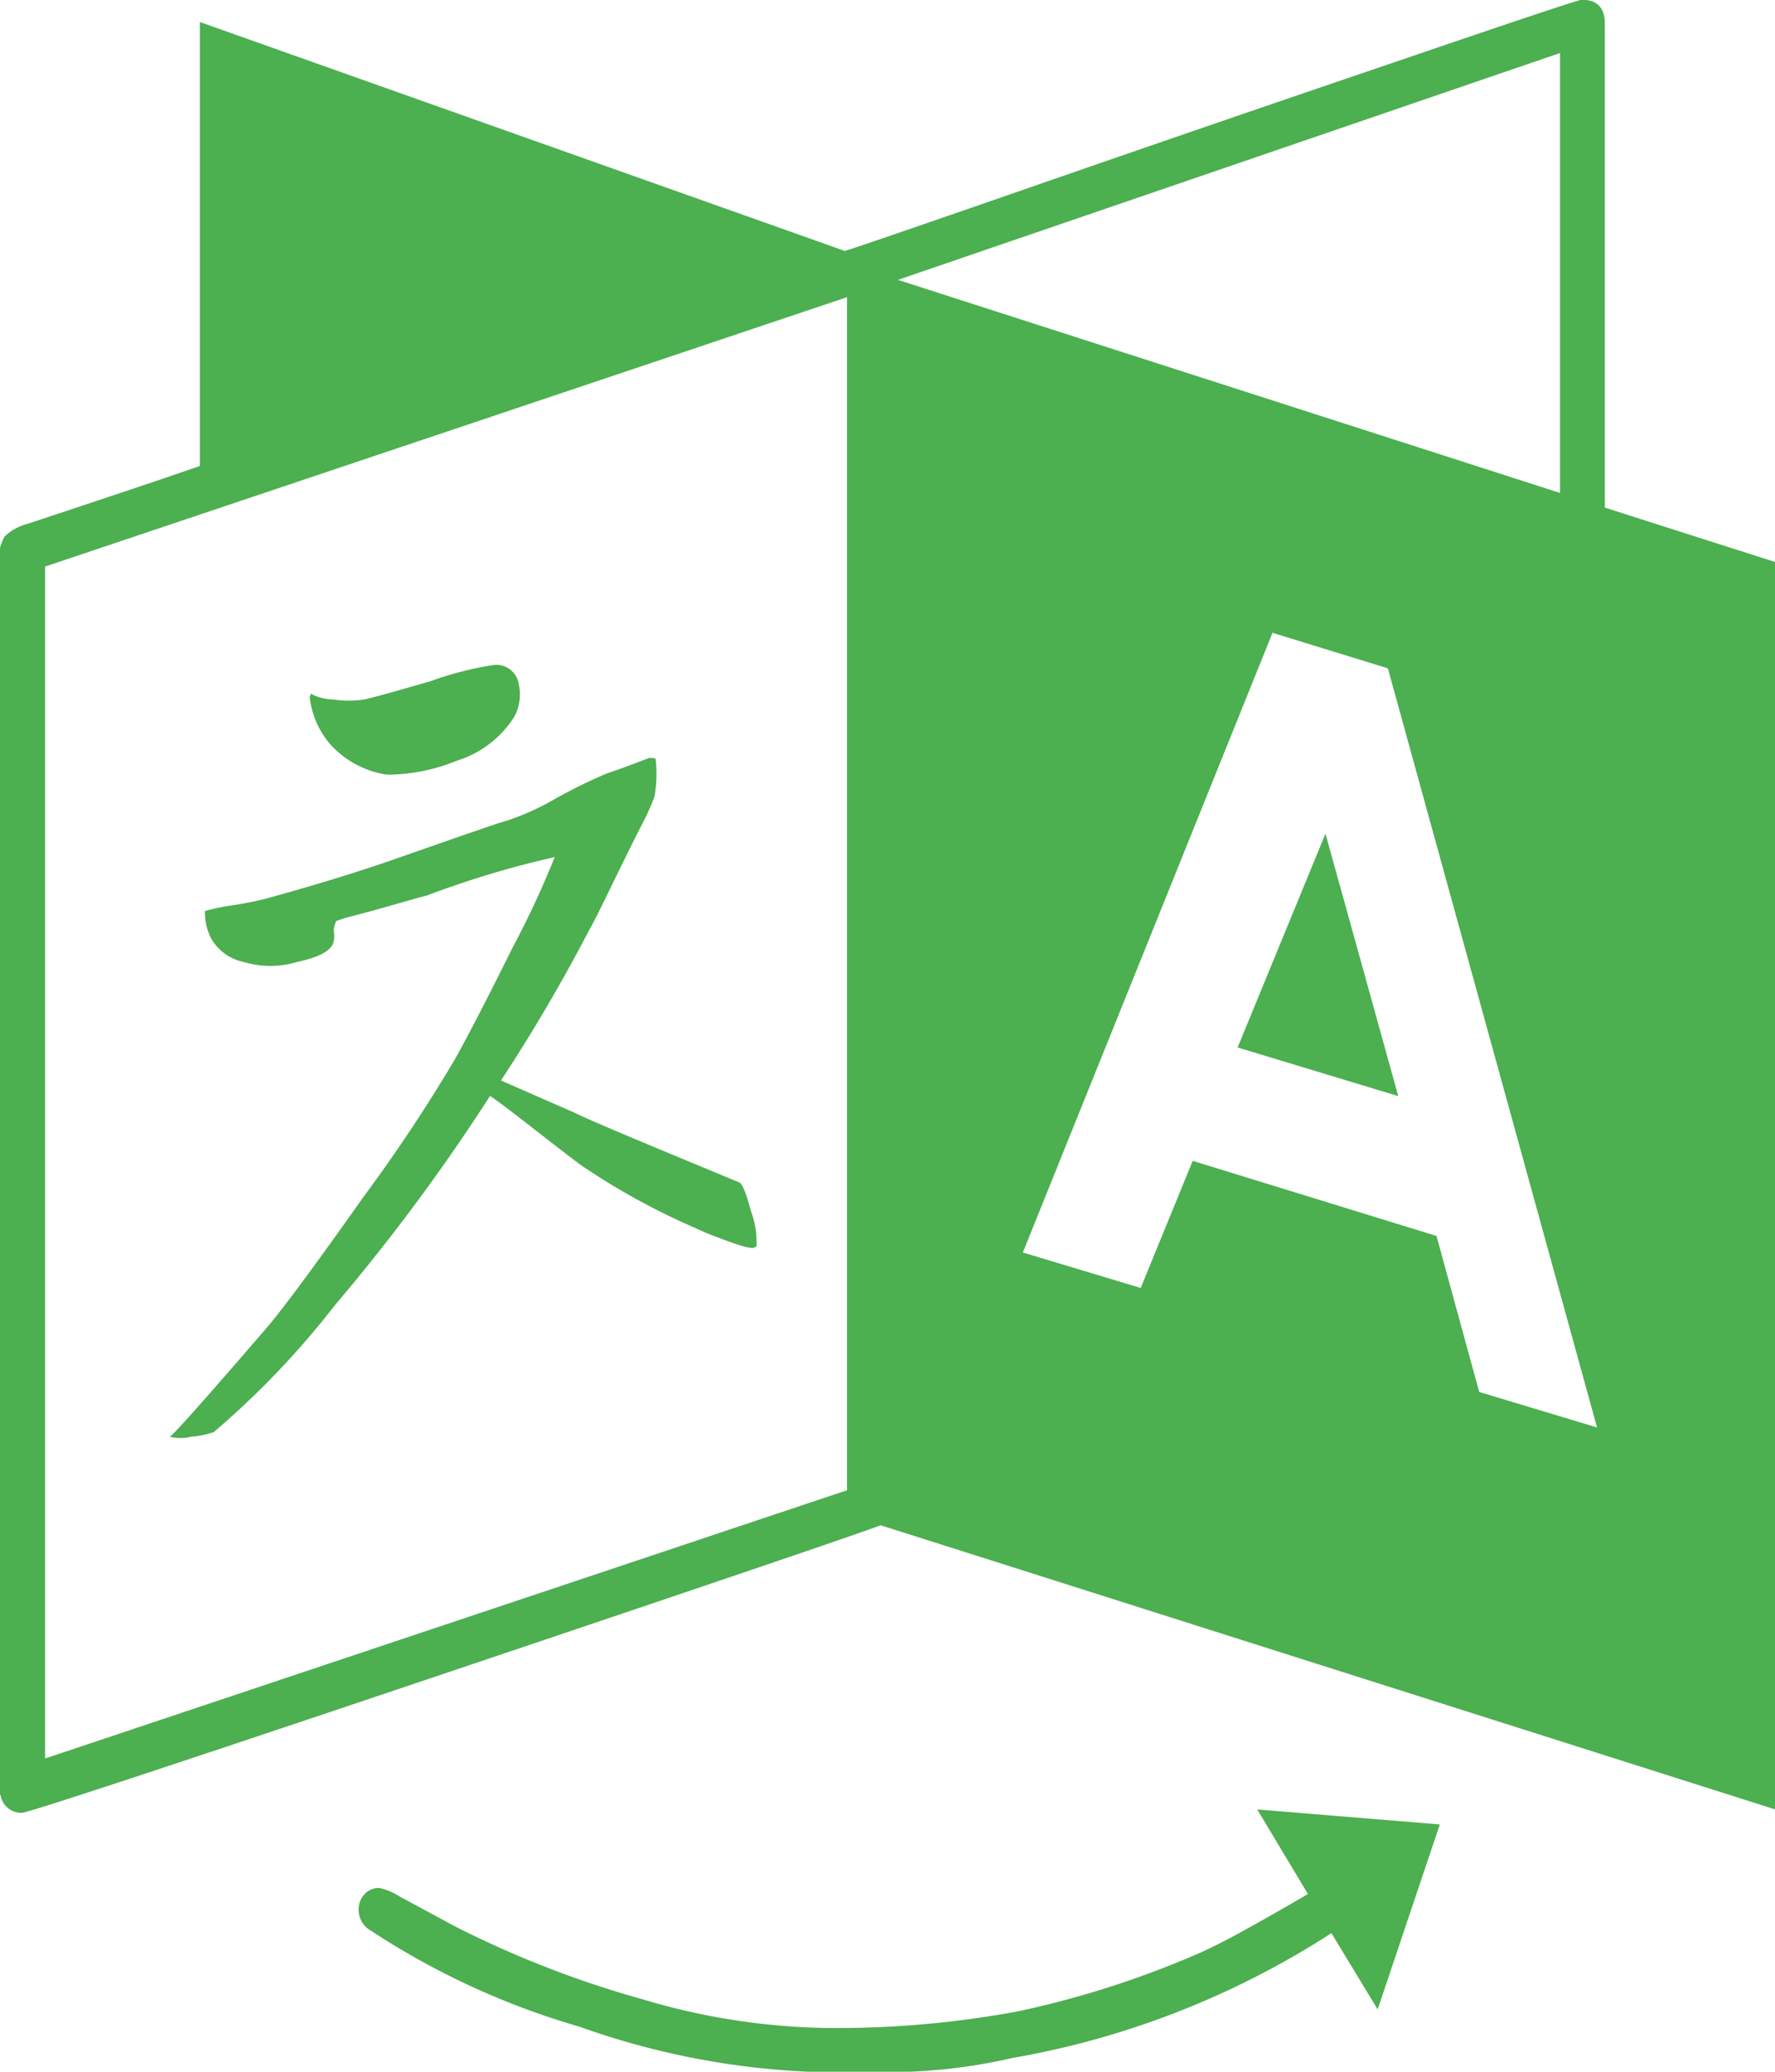 <svg xmlns="http://www.w3.org/2000/svg" width="20" height="23.333" viewBox="0 0 20 23.333">
  <path id="Icon_metro-language" data-name="Icon metro-language" d="M13.286,16.24q-.013.039-.163-.007t-.41-.15l-.26-.117a7.8,7.8,0,0,1-1.133-.638q-.091-.065-.534-.41t-.495-.371A22.183,22.183,0,0,1,8.546,16.9a9.68,9.68,0,0,1-1.367,1.432,1.032,1.032,0,0,1-.254.052.5.5,0,0,1-.241,0q.078-.052,1.068-1.2.273-.312,1.113-1.5a18.2,18.2,0,0,0,1.022-1.536q.221-.391.664-1.283a10.149,10.149,0,0,0,.469-1.009,10.7,10.7,0,0,0-1.432.43q-.1.026-.358.1t-.449.124a2.231,2.231,0,0,0-.221.065.221.221,0,0,0-.026.137.289.289,0,0,1-.013.124q-.065.13-.4.2a1.05,1.05,0,0,1-.612,0,.549.549,0,0,1-.365-.273.662.662,0,0,1-.065-.3,2.516,2.516,0,0,1,.319-.065,3.888,3.888,0,0,0,.384-.078q.755-.208,1.367-.417,1.3-.456,1.328-.456a2.889,2.889,0,0,0,.56-.254,5.89,5.89,0,0,1,.573-.28q.117-.039.28-.1t.189-.072a.174.174,0,0,1,.078.007,1.482,1.482,0,0,1-.013.43,2.773,2.773,0,0,1-.163.352q-.163.326-.345.7t-.221.436a19.529,19.529,0,0,1-1,1.706l.833.365q.156.078.97.417l.879.365q.052.013.137.332a.986.986,0,0,1,.059.4ZM10.616,9.912a.528.528,0,0,1-.052.365,1.18,1.18,0,0,1-.651.495,2.09,2.09,0,0,1-.781.156,1.078,1.078,0,0,1-.638-.339.979.979,0,0,1-.234-.534l.013-.039a.557.557,0,0,0,.254.065,1.132,1.132,0,0,0,.345,0q.13-.026.755-.208a3.718,3.718,0,0,1,.716-.182.257.257,0,0,1,.273.221Zm9.089,1.68.82,2.956L18.715,14ZM5.278,22.008l9.036-3.021V5.55L5.278,8.584V22.008Zm16.159-4.128,1.328.4L20.408,9.73l-1.3-.4-2.813,6.979,1.328.4.586-1.432,2.747.846ZM14.887,5.355l7.461,2.4V2.8Zm4.049,17.227,2.057.169-.7,2.083-.521-.859a9.652,9.652,0,0,1-3.594,1.406,6.241,6.241,0,0,1-1.185.156H13.9a8.8,8.8,0,0,1-2.6-.508,8.647,8.647,0,0,1-2.389-1.107.271.271,0,0,1-.1-.208.252.252,0,0,1,.065-.176.218.218,0,0,1,.169-.072.733.733,0,0,1,.234.1l.4.215q.215.117.267.143a11.536,11.536,0,0,0,2.077.8,7.587,7.587,0,0,0,2.051.319,11.112,11.112,0,0,0,2.175-.189,10.732,10.732,0,0,0,2.044-.658q.2-.091.4-.2t.443-.247q.241-.137.371-.215ZM24.77,8.532V22.581l-10.078-3.2q-.182.078-4.883,1.66T5.017,22.62a.236.236,0,0,1-.234-.169.1.1,0,0,0-.013-.039V8.375a.581.581,0,0,1,.052-.13.586.586,0,0,1,.26-.143q1.38-.456,1.94-.651v-5l7.266,2.578q.026,0,2.09-.716T20.493,2.9q2.051-.7,2.1-.7.26,0,.26.273V7.92Z" transform="translate(-4.77 -2.203)" fill="#4caf50"/>
</svg>
